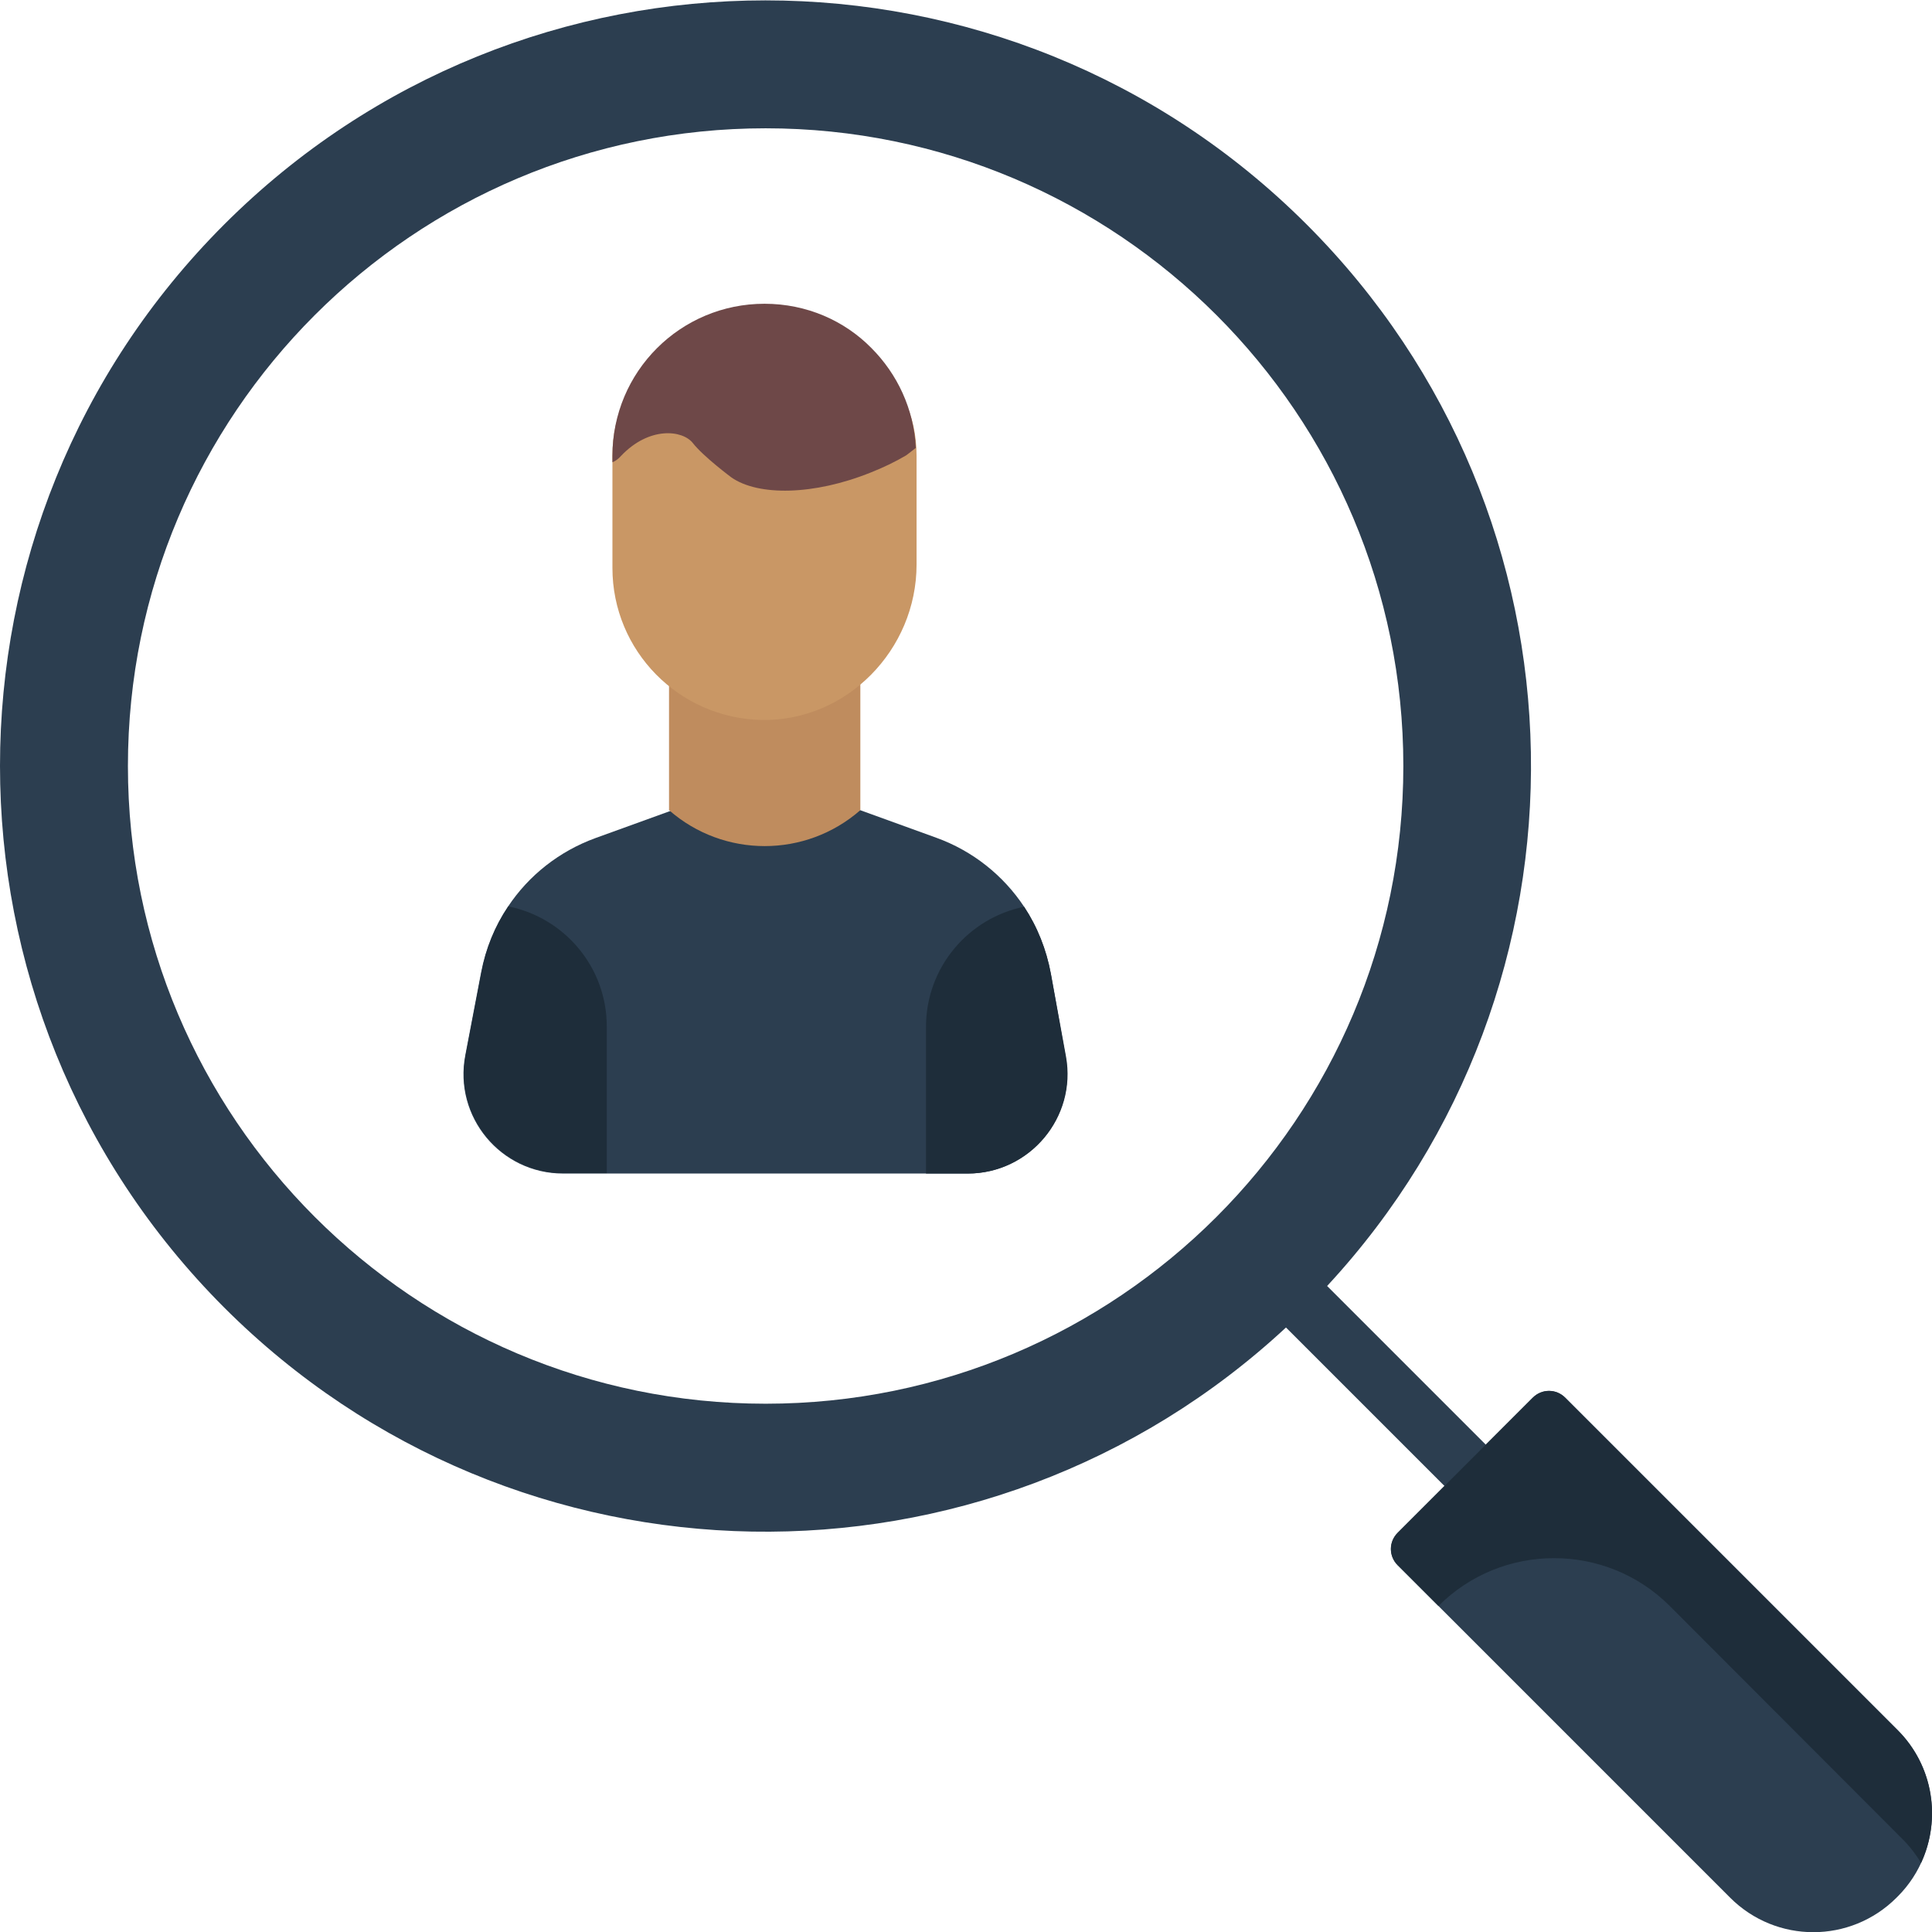 <?xml version="1.0" encoding="utf-8"?>
<!-- Generator: Adobe Illustrator 24.0.1, SVG Export Plug-In . SVG Version: 6.00 Build 0)  -->
<svg version="1.1" id="Capa_1" xmlns="http://www.w3.org/2000/svg" xmlns:xlink="http://www.w3.org/1999/xlink" x="0px" y="0px"
	 viewBox="0 0 512 512" style="enable-background:new 0 0 512 512;" xml:space="preserve">
<style type="text/css">
	.st0{fill:#2C3E50;}
	.st1{fill:#1E2D3A;}
	.st2{fill:#BF8C5E;}
	.st3{fill:#C99765;}
	.st4{fill:#6E4848;}
</style>
<g>
	<g>
		<path class="st0" d="M351.8,340.9c0,0-0.1-0.1-0.1-0.1c73.8-79.6,72-203.9-5.4-281.3c-79.2-79.2-207.7-79.2-286.9,0
			s-79.2,207.7,0,287c77.4,77.4,201.8,79.2,281.4,5.3c0,0,0.1,0.1,0.1,0.1l41.9,41.9c1.5,1.5,3.5,2.3,5.5,2.3c2,0,4-0.8,5.5-2.3
			c3-3,3-7.9,0-10.9L351.8,340.9z M202.9,372c-93.3,0-169-75.7-169-169s75.7-169,169-169s169,75.7,169,169S296.2,372,202.9,372z"/>
		<path class="st0" d="M502.9,458.5l-88.1-88.1c-2.4-2.4-6.2-2.4-8.6,0l-35.8,35.8c-2.4,2.4-2.4,6.2,0,8.6l88.1,88.1
			c12.2,12.2,31.9,12.2,44.1,0l0.4-0.4C515,490.4,515,470.6,502.9,458.5z"/>
		<path class="st1" d="M502.9,458.5l-88.1-88.1c-2.4-2.4-6.2-2.4-8.6,0l-35.8,35.8c-2.4,2.4-2.4,6.2,0,8.6l10.8,10.8
			c16.9-16.9,44.4-16.9,61.3,0l61.7,61.8c1.9,1.9,3.6,4.1,4.9,6.3C514.5,482.1,512.4,468,502.9,458.5z"/>
	</g>
	<g>
		<g>
			<path class="st0" d="M278.5,258.1c-1.2-6.5-3.6-12.5-7.1-17.8v0c-5.5-8.3-13.6-14.8-23.3-18.3l-45-16.3l-45.3,16.4
				c-9.6,3.5-17.7,9.9-23.2,18.2c-3.5,5.2-5.9,11.1-7.1,17.4l-4.2,22c-3.1,16.3,9.4,31.3,25.9,31.3h107.2c16.4,0,28.9-14.9,26-31
				L278.5,258.1z"/>
			<path class="st2" d="M177.3,214.7c14.5,12.7,36.2,12.7,50.7,0l0,0l0-34h-50.7V214.7z"/>
			<path class="st3" d="M202.6,87c-22.2,0-40.3,11.6-40.3,33.8v29.7c0,22,17.6,39.8,39.5,40.3c22.6,0.4,41.1-18.6,41.1-41.2v-28.8
				C242.9,98.6,224.8,87,202.6,87z"/>
			<g>
				<path class="st1" d="M134.7,240.2c-3.5,5.2-5.9,11.1-7.1,17.4l-4.2,22c-3.1,16.3,9.4,31.3,25.9,31.3h11.5v-38.9
					C160.8,256.3,149.6,243.2,134.7,240.2z"/>
				<path class="st1" d="M278.5,258.1c-1.2-6.5-3.6-12.5-7.1-17.8c-14.8,3-26,16.1-26,31.8V311h11.1v0c16.4,0,28.9-14.9,26-31
					L278.5,258.1z"/>
			</g>
		</g>
		<path class="st4" d="M202.6,80.5c-22.3,0-40.3,18-40.3,40.3v1.7c0.8-0.3,1.6-0.9,2.3-1.7c7.4-7.8,16.2-6.9,19-3.4
			c2.8,3.6,10.2,9.1,10.2,9.1c7.1,5,21.9,4.8,37-1.3c3.3-1.3,6.4-2.8,9.3-4.5c0,0,1.1-0.8,2.6-2c-0.5-10.3-4.9-19.6-11.8-26.5
			C223.8,85,213.8,80.5,202.6,80.5z"/>
	</g>
</g>
</svg>
